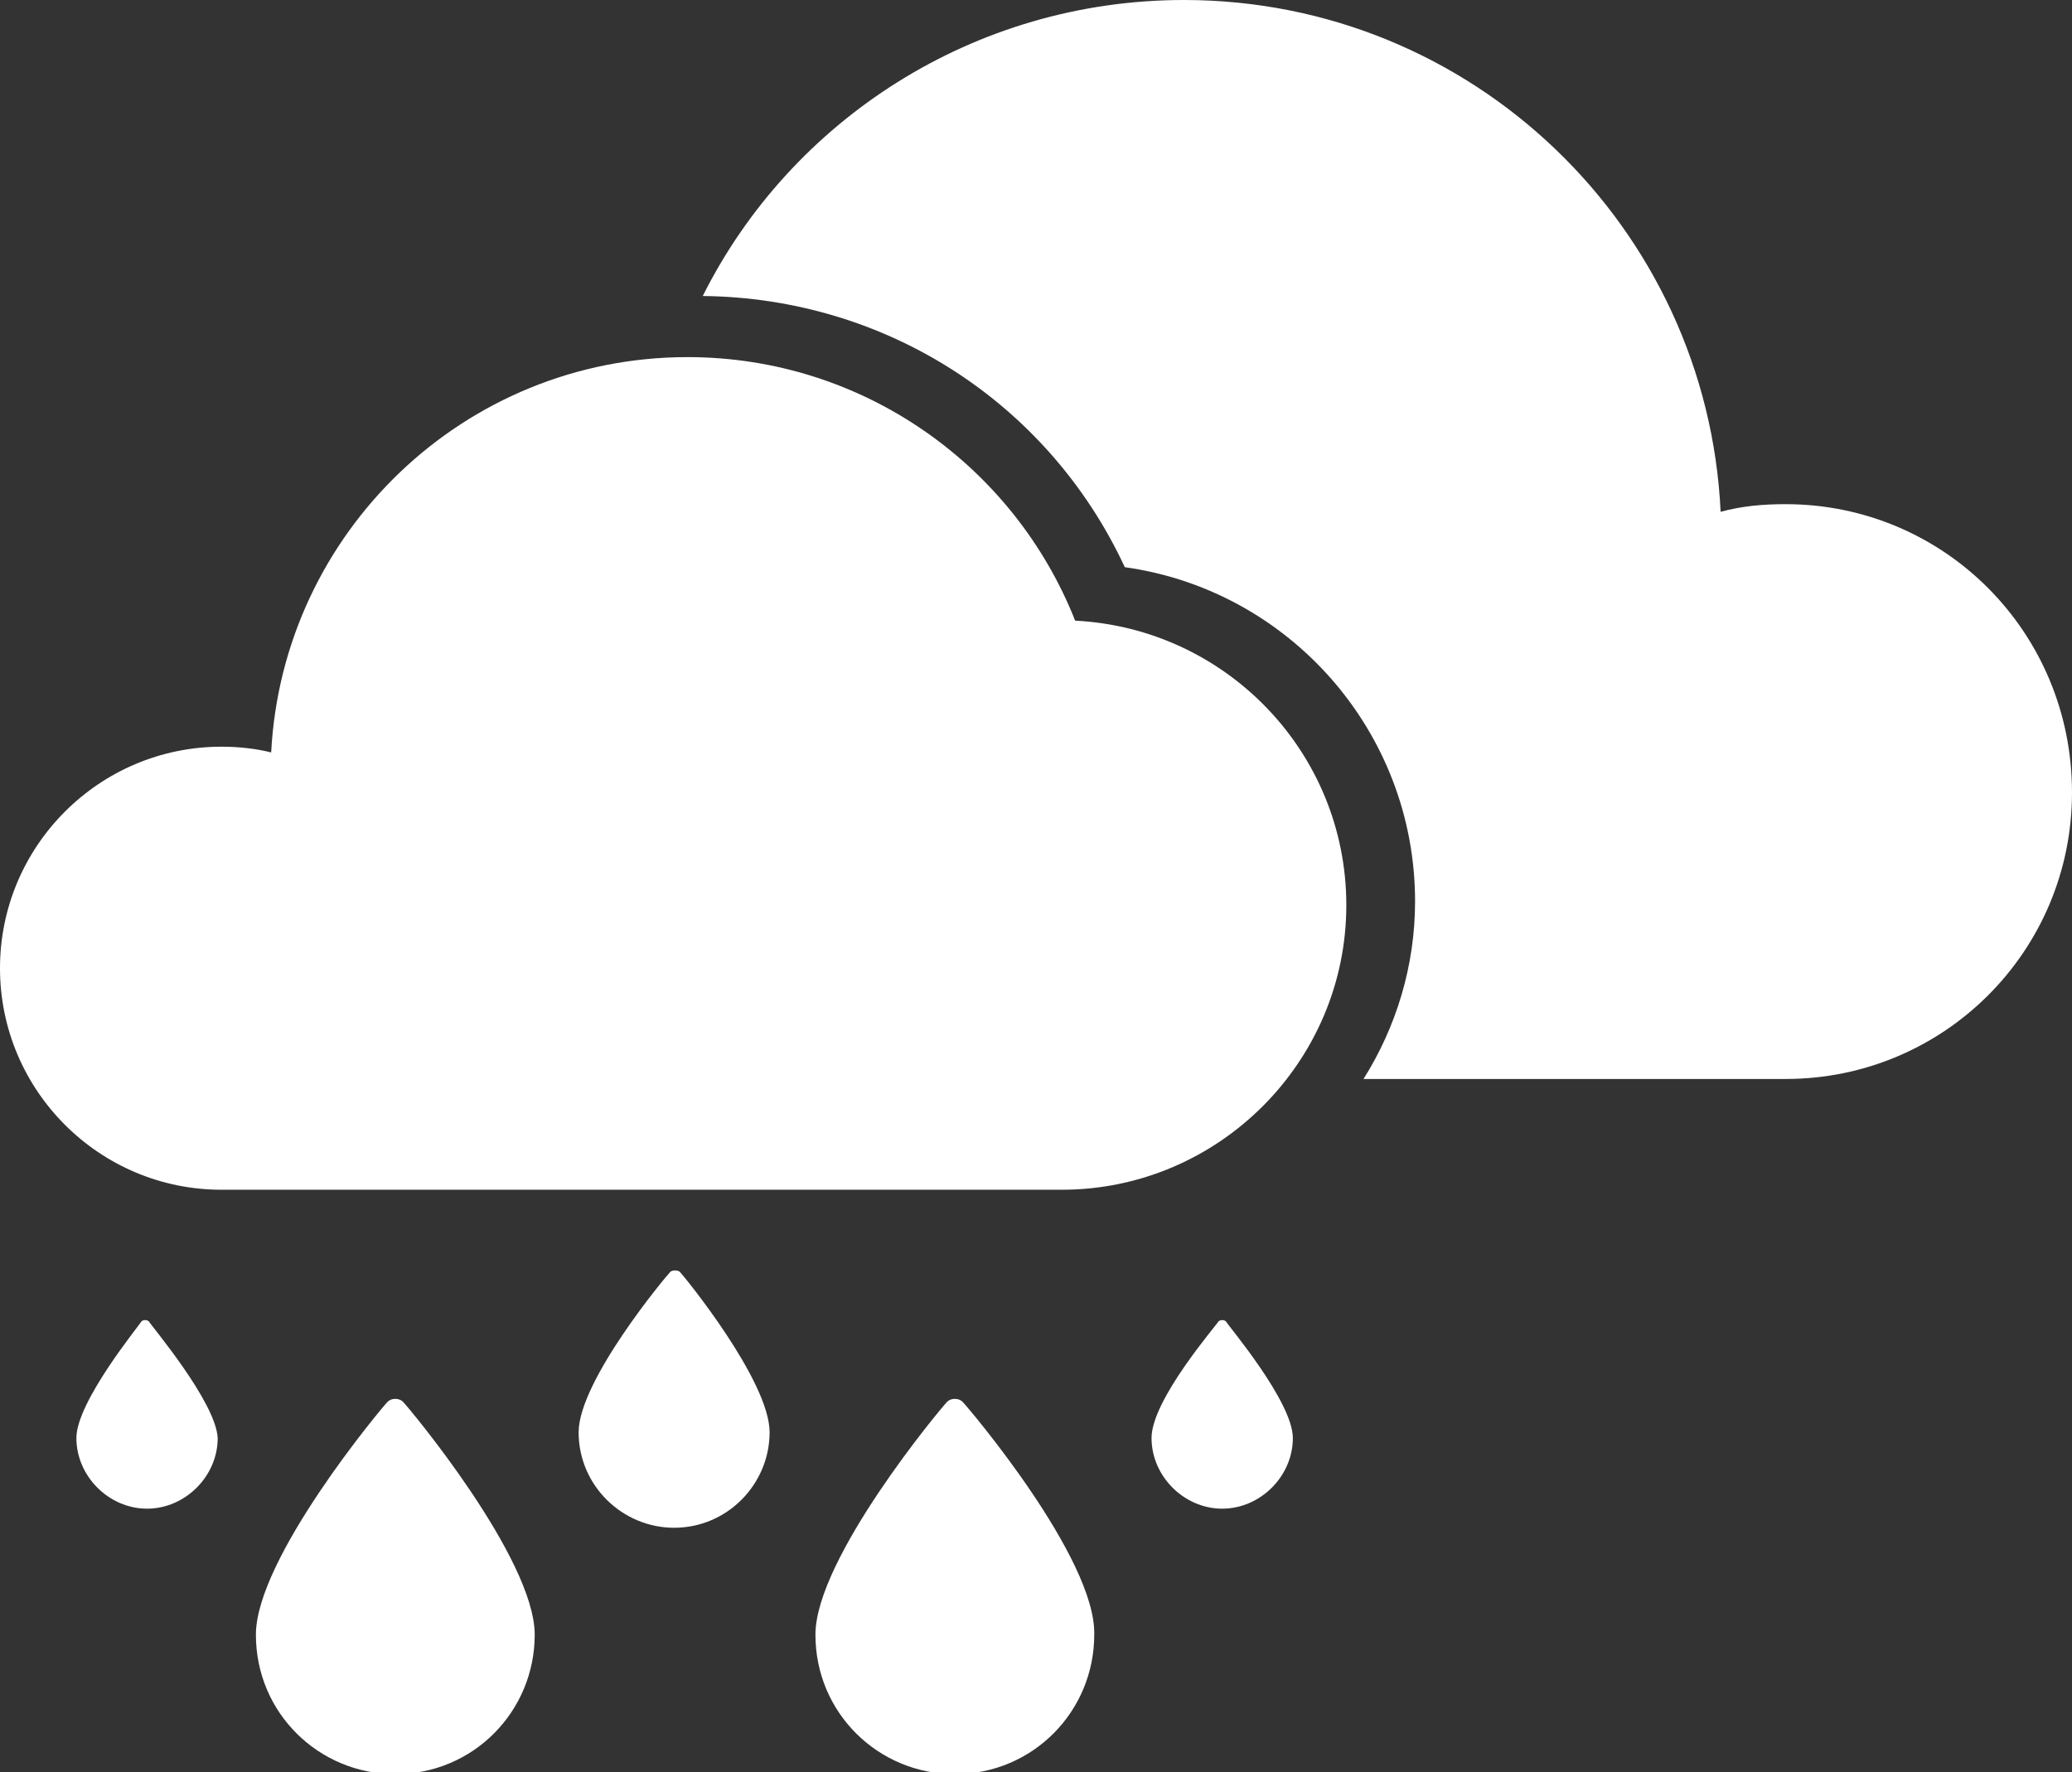 <?xml version="1.0" encoding="utf-8"?>
<!-- Generator: Adobe Illustrator 19.0.0, SVG Export Plug-In . SVG Version: 6.00 Build 0)  -->
<svg version="1.1" id="Layer_1" xmlns="http://www.w3.org/2000/svg" xmlns:xlink="http://www.w3.org/1999/xlink" x="0px" y="0px"
	 viewBox="0 0 108.5 92.8" style="enable-background:new 0 0 108.5 92.8;" xml:space="preserve">
<rect x="0" y="0" width="108.5" height="92.8" fill="#333333" stroke="none"/>
<style type="text/css">
	.st0{fill:#ffffff;}
	.st1{fill:#ffffff;}
	.st2{fill:#ffffff;}
</style>
<path id="XMLID_1655_" class="st0" d="M11.6,39.1c0.9,0,1.8,0.1,2.6,0.3C14.8,27.9,24.3,18.7,36,18.7c9.2,0,17.1,5.7,20.3,13.8
	c7.9,0.4,14.2,6.9,14.2,14.9c0,8.2-6.7,14.9-14.9,14.9H11.6C5.2,62.3,0,57.1,0,50.7C0,44.3,5.2,39.1,11.6,39.1z"/>
<path id="XMLID_1654_" class="st1" d="M93.5,26.4c-1.2,0-2.3,0.1-3.4,0.4C89.4,11.9,77.1,0,62,0C51,0,41.4,6.3,36.8,15.5
	c9.6,0.1,18.1,5.6,22.1,14.2c8.6,1.2,15.2,8.6,15.2,17.5c0,3.4-1,6.6-2.7,9.3h22.1c8.3,0,15-6.7,15-15
	C108.5,33.1,101.8,26.4,93.5,26.4z"/>
<g id="XMLID_1651_">
	<path id="XMLID_1652_" class="st2" d="M7.8,69.2c-0.1-0.1-0.3-0.1-0.4,0C7.3,69.4,4,73.4,4,75.3c0,2,1.7,3.7,3.7,3.7
		c2,0,3.7-1.7,3.7-3.7C11.3,73.4,7.9,69.4,7.8,69.2z"/>
</g>
<g id="XMLID_1531_">
	<path id="XMLID_1532_" class="st2" d="M50.4,73.4c-0.2-0.2-0.6-0.2-0.8,0c-0.3,0.3-6.9,8.2-6.9,12.2c0,4.1,3.3,7.3,7.3,7.3
		c4.1,0,7.3-3.3,7.3-7.3C57.4,81.6,50.7,73.7,50.4,73.4z"/>
</g>
<g id="XMLID_566_">
	<path id="XMLID_567_" class="st2" d="M35.6,66.6c-0.1-0.1-0.4-0.1-0.5,0c-0.2,0.2-4.8,5.7-4.8,8.4c0,2.8,2.3,5,5,5c2.8,0,5-2.3,5-5
		C40.3,72.3,35.8,66.8,35.6,66.6z"/>
</g>
<g id="XMLID_563_">
	<path id="XMLID_564_" class="st2" d="M21.1,73.4c-0.2-0.2-0.6-0.2-0.8,0c-0.3,0.3-6.9,8.2-6.9,12.2c0,4.1,3.3,7.3,7.3,7.3
		c4.1,0,7.3-3.3,7.3-7.3C28,81.6,21.4,73.7,21.1,73.4z"/>
</g>
<g id="XMLID_261_">
	<path id="XMLID_379_" class="st2" d="M64.2,69.2c-0.1-0.1-0.3-0.1-0.4,0c-0.1,0.2-3.5,4.1-3.5,6.1c0,2,1.7,3.7,3.7,3.7
		c2,0,3.7-1.7,3.7-3.7C67.7,73.4,64.3,69.4,64.2,69.2z"/>
</g>
</svg>
